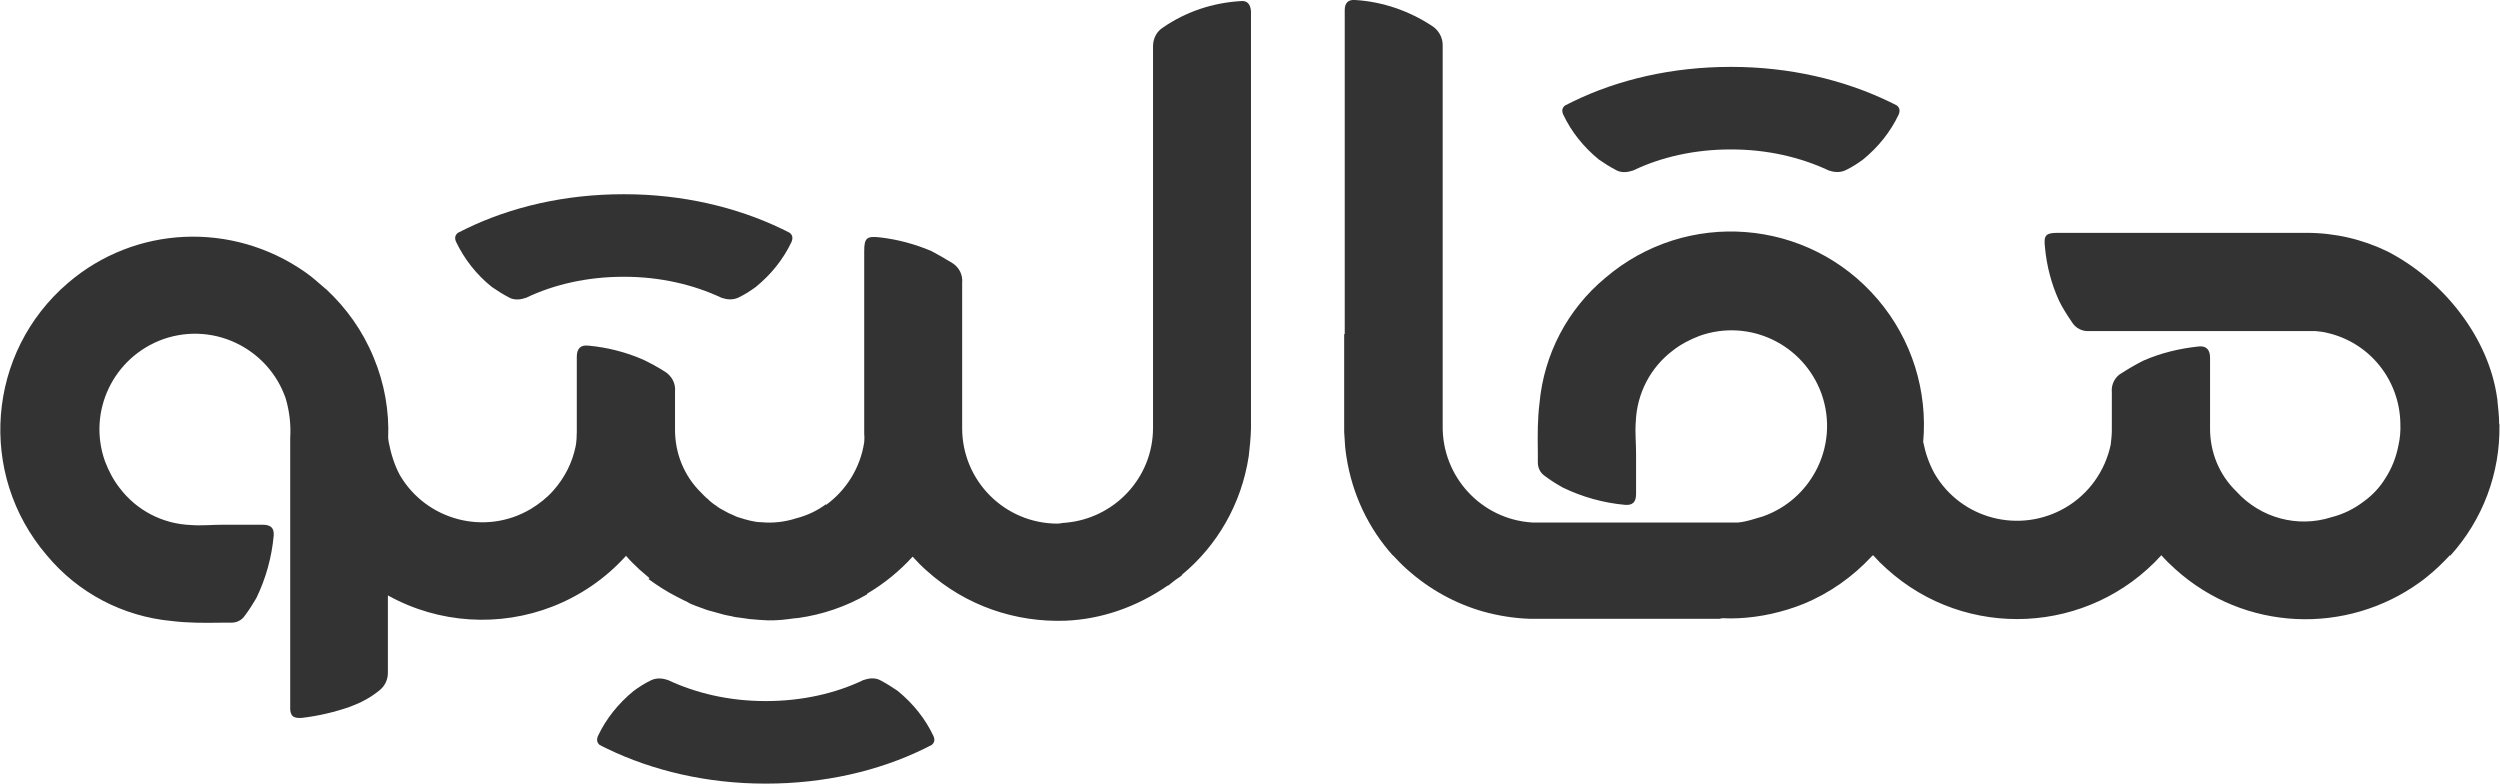 <?xml version="1.0" encoding="utf-8"?>
<!-- Generator: Adobe Illustrator 25.4.1, SVG Export Plug-In . SVG Version: 6.00 Build 0)  -->
<svg version="1.1" id="Layer_1" xmlns="http://www.w3.org/2000/svg" xmlns:xlink="http://www.w3.org/1999/xlink" x="0px" y="0px"
	 viewBox="0 0 89.33 28" style="enable-background:new 0 0 89.33 28;" xml:space="preserve">
<style type="text/css">
	.st0{fill:#333333;}
</style>
<g>
	<path class="st0" d="M89.31,15.18c0-0.02,0-0.03-0.01-0.04c0-0.13-0.01-0.27-0.02-0.4c-0.01-0.13-0.03-0.27-0.04-0.4
		c0-0.03,0-0.07-0.01-0.1c-0.3-2.2-1.95-4.24-3.91-5.25c-0.9-0.44-1.89-0.67-2.9-0.67h-1.68c0,0,0,0,0,0h-1.03h-1.93h-0.54h-0.74
		h-0.3h-0.44h-0.3h-1.18h-0.74c-0.44,0-0.52,0.08-0.47,0.51c0.06,0.67,0.23,1.32,0.51,1.93c0.13,0.26,0.29,0.51,0.46,0.76
		c0.13,0.21,0.37,0.33,0.62,0.31h0.64c0.03,0,0.07,0,0.1,0h0.43h0.74h0.66c0.03,0,0.07,0,0.1,0h0.11h0.82c0.03,0,0.07,0,0.1,0h1.01
		h0.1c0,0,0,0,0,0h3.24c0.04,0,0.06,0,0.11,0.01l0.1,0.01c0.09,0.01,0.13,0.02,0.22,0.04c1.56,0.35,2.61,1.72,2.63,3.25
		c0.01,0.26-0.01,0.52-0.07,0.78c-0.08,0.42-0.24,0.82-0.46,1.16c-0.2,0.33-0.46,0.61-0.78,0.84c-0.34,0.26-0.72,0.45-1.15,0.56
		c-1.21,0.39-2.54,0.03-3.4-0.92c-0.62-0.6-0.95-1.42-0.94-2.28v-0.42c0,0,0,0,0,0v-0.38v-1.32v-0.38c0-0.29-0.14-0.43-0.41-0.4
		c-0.67,0.07-1.34,0.23-1.96,0.5c-0.26,0.13-0.52,0.28-0.77,0.44c-0.25,0.13-0.4,0.41-0.37,0.7v0.25c0,0.04,0,0.08,0,0.12
		c0,0,0,0,0,0v0.98c0,0.17-0.02,0.35-0.04,0.52c-0.2,0.94-0.78,1.76-1.62,2.25c-1.63,0.95-3.72,0.41-4.67-1.21
		c-0.2-0.36-0.33-0.74-0.41-1.14c0.16-1.8-0.39-3.65-1.63-5.1c-2.48-2.9-6.83-3.24-9.73-0.76c-1.35,1.12-2.19,2.73-2.35,4.47
		c-0.07,0.56-0.07,1.15-0.06,1.74c0,0,0,0,0,0c0,0.13,0,0.26,0,0.38c0,0.19,0.08,0.37,0.24,0.48c0.21,0.16,0.42,0.29,0.65,0.42
		c0.7,0.34,1.46,0.55,2.23,0.62c0.27,0.02,0.39-0.1,0.39-0.39v-1.46c0-0.37-0.04-0.75-0.01-1.12c0.04-1.01,0.52-1.94,1.33-2.55
		c0.28-0.22,0.61-0.39,0.95-0.52c1.78-0.63,3.72,0.3,4.36,2.08c0.33,0.94,0.23,1.93-0.21,2.75c-0.39,0.73-1.04,1.32-1.88,1.62
		c-0.34,0.1-0.59,0.19-0.89,0.22h-7.36v0c0,0,0,0,0,0c-1.81-0.11-3.23-1.63-3.2-3.47V1.61c0-0.27-0.14-0.52-0.36-0.67
		C50.36,0.39,49.41,0.06,48.42,0c-0.25-0.02-0.37,0.11-0.37,0.36v11.58c-0.01,0-0.02,0-0.02,0v3.4c0,0.08,0,0.16,0.01,0.24
		c0,0,0,0,0,0c0.01,0.25,0.03,0.49,0.07,0.74c0.21,1.36,0.8,2.57,1.66,3.53c0,0,0,0,0-0.01c0.16,0.17,0.32,0.34,0.49,0.49
		c0.81,0.73,1.75,1.24,2.73,1.52c0.54,0.15,1.09,0.24,1.65,0.26c0.03,0,0.06,0,0.08,0h6.73c0.01,0,0.02,0,0.03-0.01
		c0.03,0,0.06-0.01,0.08-0.01c0.19,0.01,0.39,0.01,0.58,0c0.77-0.04,1.55-0.21,2.3-0.51c0.95-0.39,1.77-0.98,2.43-1.69
		c0.01-0.01,0.02-0.02,0.03-0.03l0.03-0.02c0.15,0.17,0.31,0.33,0.48,0.48c2.84,2.58,7.24,2.36,9.82-0.48
		c0.15,0.17,0.32,0.34,0.49,0.49c2.49,2.25,6.13,2.36,8.74,0.48c0.08-0.06,0.17-0.12,0.25-0.19c0.3-0.24,0.56-0.49,0.83-0.78
		c0.01,0.01,0.01,0.01,0.01,0.02C88.72,18.57,89.34,16.9,89.31,15.18z"/>
	<path class="st0" d="M44.32,0.04c-0.99,0.06-1.95,0.38-2.76,0.94c-0.23,0.14-0.36,0.4-0.36,0.67v13.64c0,1.79-1.39,3.25-3.15,3.39
		c-0.09,0-0.17,0.03-0.26,0.03c-1.88,0-3.41-1.52-3.41-3.41v-5.19c0.03-0.29-0.11-0.56-0.35-0.71c-0.24-0.15-0.49-0.29-0.75-0.43
		c-0.59-0.25-1.22-0.42-1.86-0.49c-0.45-0.05-0.54,0.03-0.54,0.49v6.52c0.01,0.1,0.01,0.2,0,0.31c-0.14,0.93-0.65,1.72-1.36,2.24
		c0-0.01-0.01-0.01-0.01-0.02c-0.31,0.23-0.67,0.4-1.06,0.5c-0.4,0.13-0.83,0.18-1.24,0.14c-0.13,0-0.25-0.02-0.38-0.05
		c-0.13-0.03-0.24-0.06-0.36-0.1c-0.08-0.02-0.17-0.05-0.24-0.09c-0.13-0.05-0.25-0.11-0.37-0.18c-0.09-0.05-0.19-0.1-0.27-0.17
		c-0.05-0.03-0.08-0.05-0.13-0.09c-0.03-0.03-0.08-0.06-0.12-0.1c-0.03-0.03-0.06-0.07-0.09-0.08c-0.07-0.06-0.13-0.13-0.19-0.19
		c-0.62-0.6-0.95-1.43-0.94-2.29v-1.33c0.03-0.29-0.12-0.56-0.36-0.71c-0.25-0.16-0.51-0.3-0.78-0.43c-0.62-0.27-1.29-0.44-1.96-0.5
		c-0.27-0.03-0.41,0.1-0.41,0.4v2.67c0,0.18-0.01,0.35-0.04,0.52c-0.12,0.6-0.4,1.14-0.8,1.59c-0.23,0.26-0.51,0.48-0.81,0.66
		c-1.62,0.96-3.72,0.41-4.67-1.21c-0.2-0.37-0.32-0.77-0.4-1.18c0-0.02-0.01-0.05-0.01-0.07c0-0.03-0.01-0.06-0.01-0.08
		c0.04-0.96-0.13-1.95-0.52-2.88c-0.39-0.95-0.98-1.77-1.69-2.43c-0.01-0.01-0.02-0.02-0.04-0.03c-0.23-0.2-0.46-0.41-0.72-0.59
		C8.29,7.9,4.82,8.06,2.43,10.11c-2.9,2.48-3.24,6.83-0.76,9.73c1.12,1.35,2.73,2.19,4.47,2.35c0.56,0.07,1.15,0.07,1.74,0.06
		c0,0,0,0,0,0c0.13,0,0.26,0,0.38,0c0.19,0,0.37-0.08,0.48-0.24c0.16-0.21,0.29-0.42,0.42-0.64c0.34-0.7,0.55-1.46,0.62-2.23
		c0.02-0.27-0.1-0.39-0.39-0.39h-1.2H8.06H7.94c-0.37,0-0.75,0.04-1.12,0.01c-1.01-0.04-1.94-0.52-2.55-1.33
		c-0.22-0.28-0.39-0.61-0.52-0.95c-0.63-1.78,0.3-3.72,2.08-4.36c0.94-0.33,1.93-0.23,2.75,0.21c0.73,0.39,1.32,1.04,1.62,1.88
		c0.14,0.46,0.2,0.95,0.17,1.44c0,0.48,0,0.96,0,1.43c0,2.71,0,5.42,0,8.14c-0.02,0.36,0.1,0.46,0.43,0.43
		c0.58-0.07,1.14-0.2,1.69-0.39c0.38-0.14,0.73-0.32,1.04-0.57c0.22-0.16,0.34-0.41,0.33-0.68l0-2.73c0,0,0,0,0.01,0
		c1.82,1.01,3.99,1.13,5.88,0.39c0.97-0.38,1.87-0.98,2.62-1.81c0.15,0.18,0.32,0.34,0.49,0.5c0.12,0.1,0.23,0.2,0.35,0.3
		c-0.01,0.01-0.03,0.02-0.04,0.03c0.33,0.24,0.67,0.46,1.03,0.64c0.13,0.07,0.24,0.12,0.36,0.18c0.04,0.03,0.09,0.05,0.13,0.07
		c0.11,0.05,0.23,0.09,0.34,0.13c0.01,0.01,0.02,0.01,0.03,0.01c0.17,0.07,0.34,0.12,0.51,0.16c0.19,0.06,0.39,0.11,0.58,0.14
		c0.09,0.03,0.19,0.04,0.28,0.05c0.12,0.02,0.24,0.03,0.35,0.05c0.12,0.01,0.24,0.02,0.36,0.03c0.35,0.03,0.7,0.02,1.05-0.03
		c0.12-0.02,0.24-0.03,0.35-0.04c0.84-0.12,1.68-0.4,2.44-0.84c0-0.01,0.01-0.02,0.01-0.03c0.59-0.35,1.14-0.79,1.62-1.32
		c0.16,0.18,0.33,0.35,0.5,0.5c1.41,1.27,3.19,1.85,4.95,1.79c1.29-0.05,2.56-0.49,3.67-1.26v0.01c0.08-0.05,0.15-0.12,0.22-0.17
		c0.1-0.08,0.2-0.13,0.29-0.21l-0.01-0.01c1.26-1.04,2.13-2.53,2.39-4.24c0.04-0.33,0.07-0.65,0.08-0.98V0.4
		C44.68,0.14,44.56,0.01,44.32,0.04z"/>
	<path class="st0" d="M32.08,24.69c-0.19-0.13-0.39-0.26-0.62-0.38c-0.16-0.09-0.37-0.09-0.57-0.02c0,0-0.01,0-0.01,0
		c-0.01,0-0.02,0.01-0.03,0.01c-1,0.48-2.2,0.75-3.47,0.75c-0.01,0-0.01,0-0.02,0s-0.01,0-0.02,0c-1.28,0-2.47-0.28-3.47-0.75
		c-0.01,0-0.02-0.01-0.03-0.01c0,0-0.01,0-0.01,0c-0.2-0.07-0.41-0.06-0.57,0.02c-0.23,0.11-0.43,0.24-0.62,0.38
		c-0.55,0.45-0.98,0.99-1.27,1.6c-0.06,0.14-0.04,0.25,0.06,0.33c0.09,0.05,0.18,0.09,0.28,0.14c1.62,0.78,3.56,1.24,5.63,1.24
		c0.01,0,0.01,0,0.02,0s0.01,0,0.02,0c2.07,0,4.01-0.45,5.63-1.24c0.09-0.05,0.19-0.09,0.28-0.14c0.11-0.09,0.12-0.2,0.06-0.33
		C33.06,25.68,32.63,25.14,32.08,24.69z"/>
	<path class="st0" d="M17.57,10.25c0.19,0.13,0.39,0.26,0.62,0.38c0.16,0.09,0.37,0.09,0.57,0.02c0,0,0.01,0,0.01,0
		c0.01,0,0.02-0.01,0.03-0.01c1-0.48,2.2-0.75,3.47-0.75c0.01,0,0.01,0,0.02,0s0.01,0,0.02,0c1.28,0,2.47,0.28,3.47,0.75
		c0.01,0,0.02,0.01,0.03,0.01c0,0,0.01,0,0.01,0c0.2,0.07,0.41,0.06,0.57-0.02c0.23-0.11,0.43-0.24,0.62-0.38
		c0.55-0.45,0.98-0.99,1.27-1.6c0.06-0.14,0.04-0.25-0.06-0.33c-0.09-0.05-0.18-0.09-0.28-0.14c-1.62-0.78-3.56-1.24-5.63-1.24
		c-0.01,0-0.01,0-0.02,0s-0.01,0-0.02,0c-2.07,0-4.01,0.45-5.63,1.24c-0.09,0.05-0.19,0.09-0.28,0.14c-0.11,0.09-0.12,0.2-0.06,0.33
		C16.59,9.25,17.01,9.8,17.57,10.25z"/>
	<path class="st0" d="M57.13,5.7c0.19,0.13,0.39,0.26,0.62,0.38c0.16,0.09,0.37,0.09,0.57,0.02c0,0,0.01,0,0.01,0
		c0.01,0,0.02-0.01,0.03-0.01c1-0.48,2.2-0.75,3.47-0.75c0.01,0,0.01,0,0.02,0c0.01,0,0.01,0,0.02,0c1.28,0,2.47,0.28,3.47,0.75
		c0.01,0,0.02,0.01,0.03,0.01c0,0,0.01,0,0.01,0c0.2,0.07,0.41,0.06,0.57-0.02c0.23-0.11,0.43-0.24,0.62-0.38
		c0.55-0.45,0.98-0.99,1.27-1.6c0.06-0.14,0.04-0.25-0.06-0.33c-0.09-0.05-0.18-0.09-0.28-0.14c-1.62-0.78-3.56-1.24-5.63-1.24
		c-0.01,0-0.01,0-0.02,0c-0.01,0-0.01,0-0.02,0c-2.07,0-4.01,0.45-5.63,1.24c-0.09,0.05-0.19,0.09-0.28,0.14
		c-0.11,0.09-0.12,0.2-0.06,0.33C56.15,4.71,56.58,5.25,57.13,5.7z"/>
</g>
</svg>
